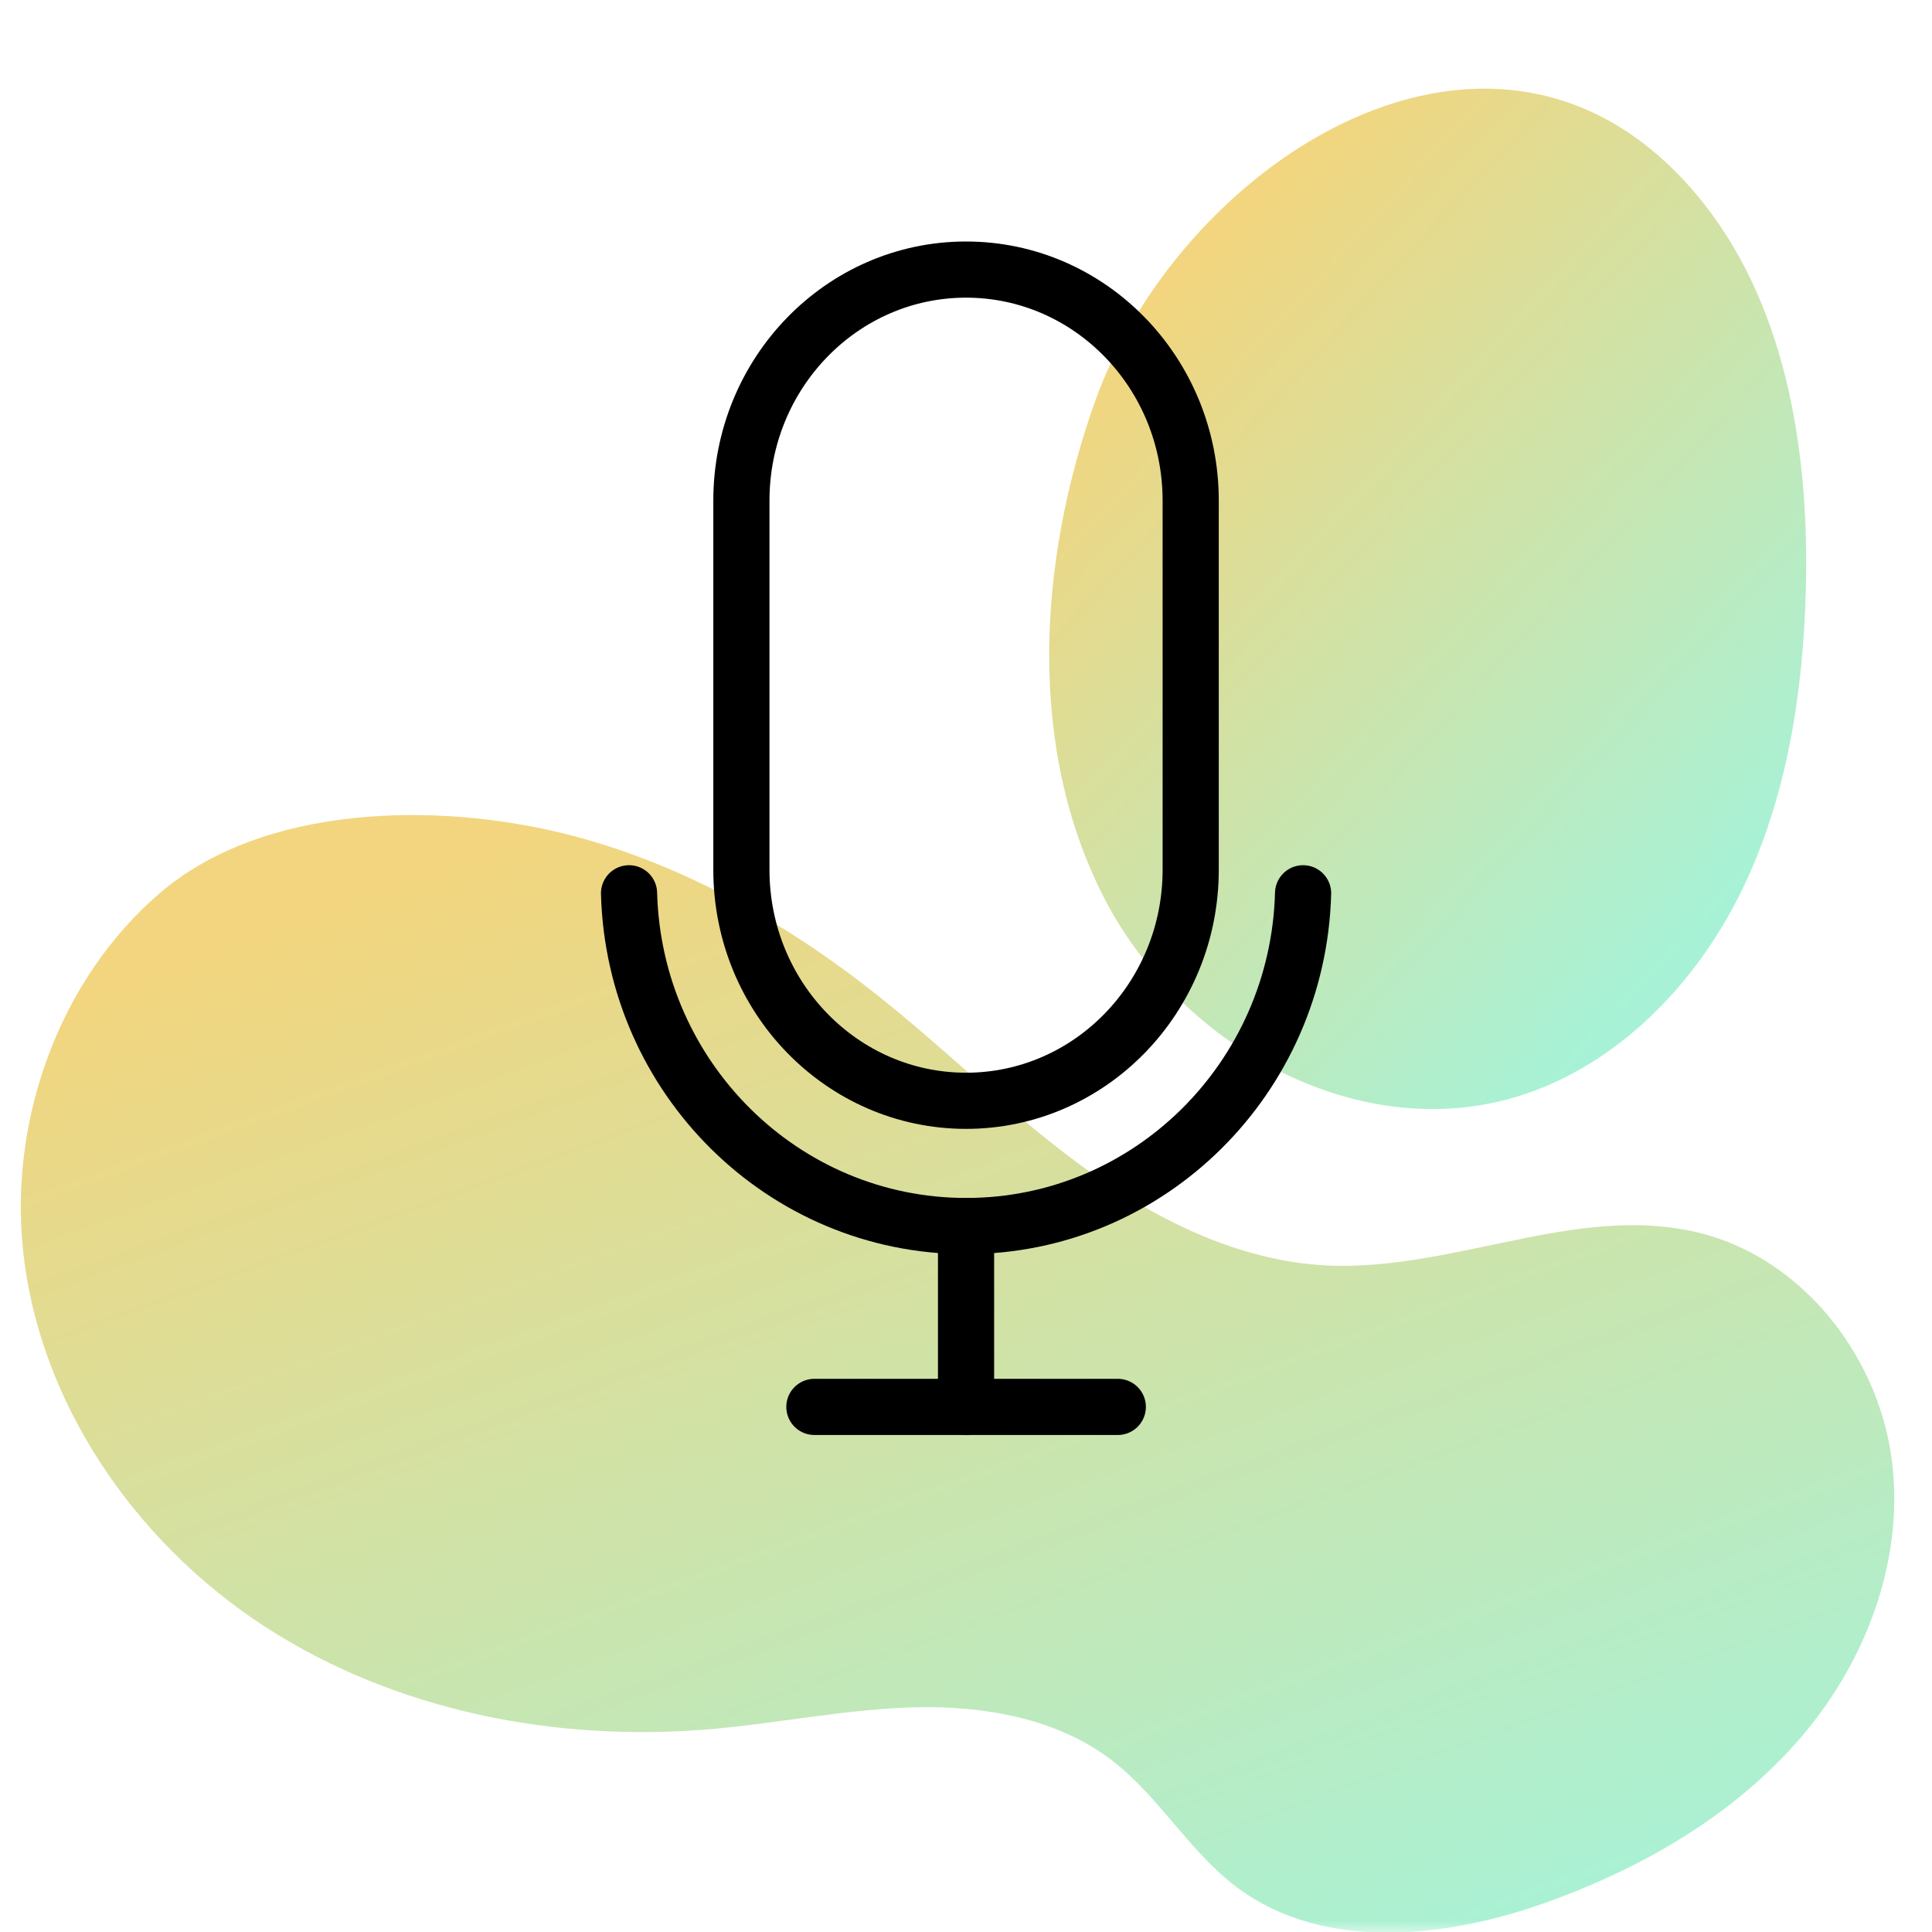 <svg width="86" height="86" viewBox="0 0 86 86" fill="none" xmlns="http://www.w3.org/2000/svg">
<mask id="mask0_276_3542" style="mask-type:alpha" maskUnits="userSpaceOnUse" x="0" y="0" width="86" height="86">
<rect width="86" height="86" fill="#D9D9D9"/>
</mask>
<g mask="url(#mask0_276_3542)">
<path d="M67.816 55.123C70.509 54.586 73.182 54.225 75.815 54.923C80.214 56.092 83.488 60.243 84.169 64.699C84.85 69.154 83.18 73.759 80.279 77.203C77.379 80.648 73.349 83.028 69.094 84.59C64.525 86.274 58.972 86.937 55.05 84.004C52.932 82.41 51.597 79.974 49.495 78.36C47.065 76.496 43.849 75.933 40.791 75.997C37.73 76.068 34.715 76.699 31.669 76.968C24.765 77.567 17.573 76.171 11.76 72.386C5.947 68.602 1.66 62.322 1.009 55.482C0.454 49.723 2.678 43.566 7.106 39.763C11.706 35.811 19.368 35.7 25.044 37.091C30.127 38.337 34.806 40.954 38.916 44.189C42.05 46.666 44.886 49.504 48.103 51.868C51.321 54.231 55.061 56.128 59.05 56.33C61.983 56.473 64.913 55.702 67.824 55.126L67.816 55.123Z" fill="url(#paint0_linear_276_3542)"/>
<path d="M59.657 5.545C64.859 2.989 70.825 3.157 75.437 8.568C79.477 13.3 80.557 20.003 80.382 26.325C80.255 30.898 79.531 35.552 77.514 39.678C75.49 43.8 72.049 47.35 67.757 48.742C60.624 51.057 52.622 46.678 49.168 40.006C45.717 33.327 46.186 25.055 48.745 17.867C50.577 12.737 54.785 7.94 59.657 5.545Z" fill="url(#paint1_linear_276_3542)"/>
<path d="M43.002 49C37.481 49 33.002 44.396 33.002 38.713V22.287C33.002 16.604 37.481 12 43.002 12C48.523 12 53.002 16.604 53.002 22.287V38.713C53.002 44.393 48.526 49 43.002 49Z" stroke="black" stroke-width="2.5" stroke-linecap="round" stroke-linejoin="round"/>
<path d="M58.005 39.763C57.786 47.984 51.152 54.575 43.006 54.575C34.86 54.575 28.22 47.984 28.001 39.763" stroke="black" stroke-width="2.5" stroke-linecap="round" stroke-linejoin="round"/>
<path d="M43.002 54.575V62.626" stroke="black" stroke-width="2.5" stroke-linecap="round" stroke-linejoin="round"/>
<path d="M36.251 62.626H49.757" stroke="black" stroke-width="2.5" stroke-linecap="round" stroke-linejoin="round"/>
</g>
<defs>
<linearGradient id="paint0_linear_276_3542" x1="10.271" y1="41.961" x2="31.698" y2="100.784" gradientUnits="userSpaceOnUse">
<stop stop-color="#F2D57E"/>
<stop offset="1" stop-color="#A7F2D7"/>
</linearGradient>
<linearGradient id="paint1_linear_276_3542" x1="53.767" y1="11.021" x2="80.87" y2="35.916" gradientUnits="userSpaceOnUse">
<stop stop-color="#F2D57E"/>
<stop offset="1" stop-color="#A7F2D7"/>
</linearGradient>
</defs>
</svg>
